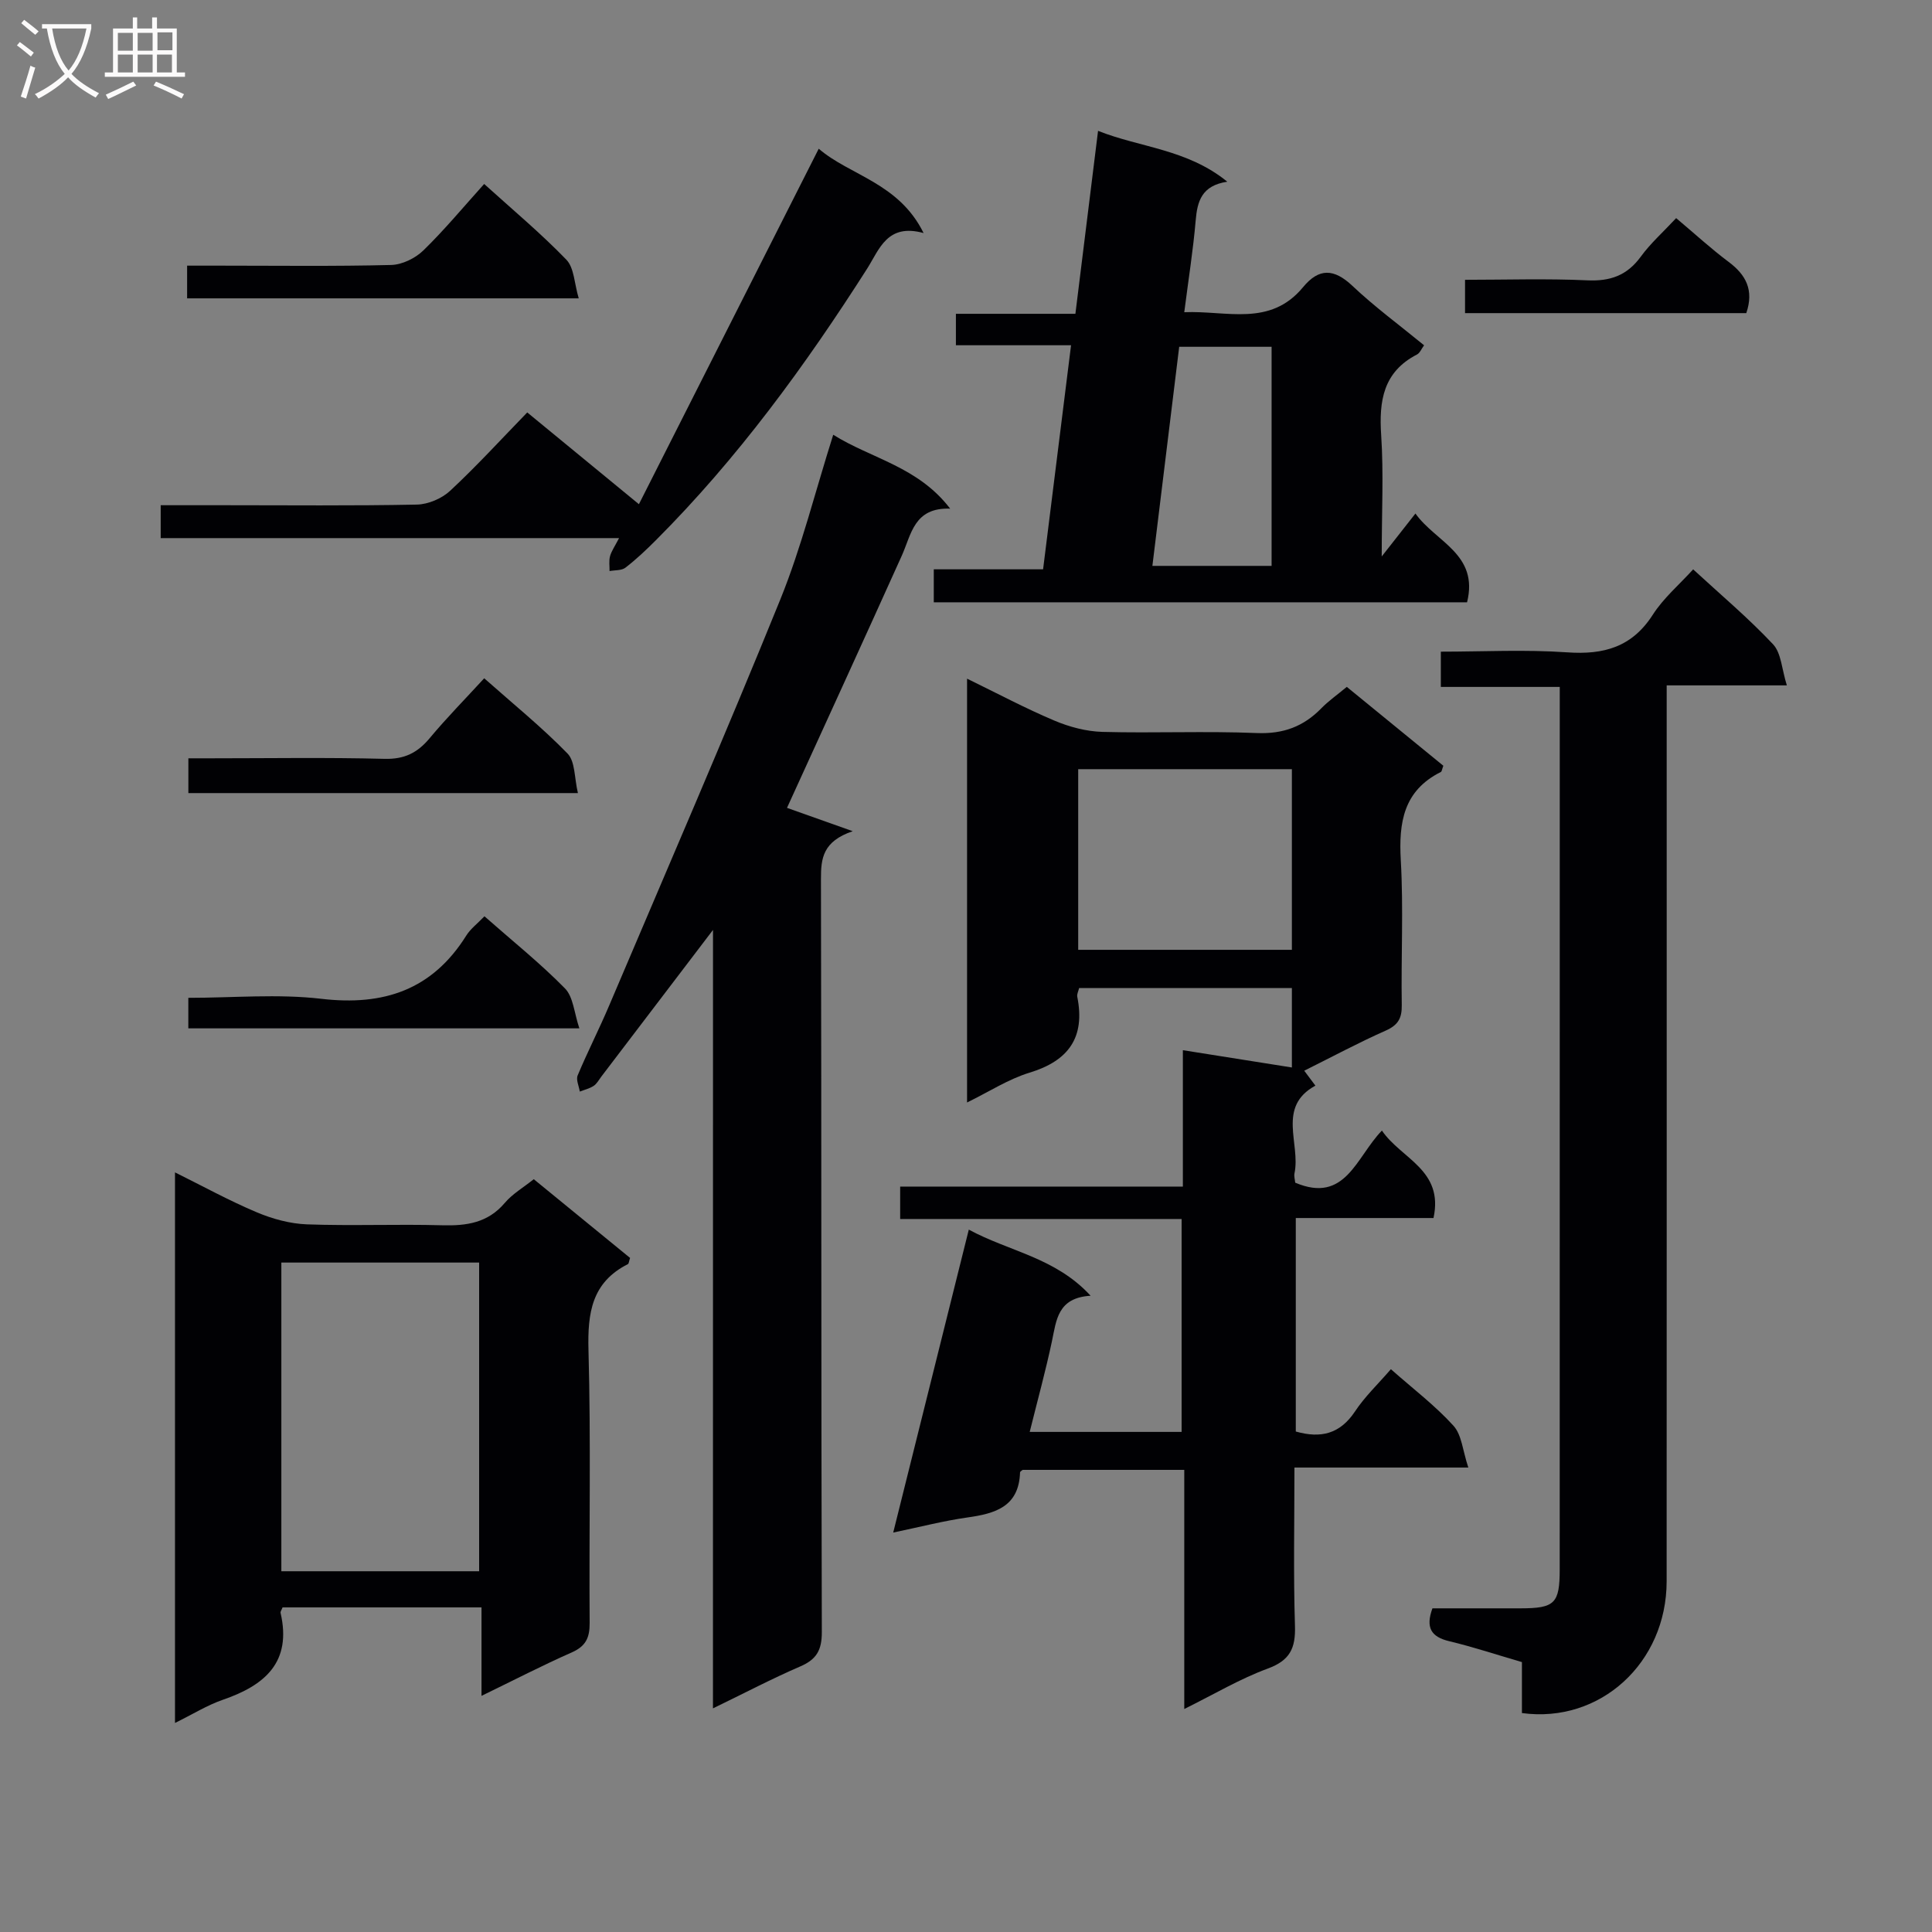 <svg enable-background="new 0 0 400 400" viewBox="0 0 400 400" xmlns="http://www.w3.org/2000/svg"><rect x="0" y="0" width="400" height="400" fill="#808080" stroke="none"/><g fill="#010104"><path d="m287.97 283.48c4.64 4.1 9.19 7.55 12.96 11.71 1.72 1.9 1.91 5.18 3.07 8.65-12.57 0-23.98 0-36 0 0 11.28-.23 22.06.11 32.82.14 4.61-1.05 7.11-5.63 8.8-5.72 2.1-11.05 5.28-17.29 8.37 0-16.88 0-33.05 0-49.51-11.5 0-22.43 0-33.46 0-.12.12-.53.32-.54.54-.24 7.12-5.16 8.51-10.92 9.32-4.89.69-9.69 1.94-15.34 3.12 5.25-21.05 10.36-41.53 15.65-62.72 8.39 4.55 17.93 5.76 25.22 13.69-6.84.41-7.08 5.04-8.01 9.43-1.3 6.13-2.97 12.19-4.6 18.76h31.45c0-14.54 0-29.09 0-44.08-19.36 0-38.63 0-58.27 0 0-2.3 0-4.18 0-6.71h58.53c0-9.58 0-18.53 0-28.24 7.69 1.22 14.94 2.37 22.57 3.58 0-5.6 0-10.84 0-16.44-14.66 0-29.23 0-44.05 0-.13.59-.49 1.24-.38 1.81 1.67 8.39-1.77 13.24-9.9 15.71-4.36 1.33-8.34 3.93-12.92 6.17 0-29.38 0-58.13 0-87.75 6.22 3.03 12.02 6.12 18.05 8.67 3.11 1.32 6.61 2.25 9.96 2.35 10.66.29 21.34-.2 31.99.24 5.46.22 9.65-1.34 13.34-5.12 1.49-1.53 3.27-2.77 5.28-4.44 6.8 5.55 13.44 10.98 19.99 16.33-.28.72-.31 1.19-.52 1.29-7.73 3.87-8.74 10.44-8.29 18.29.57 9.97.04 19.99.2 29.99.04 2.71-.76 4.12-3.31 5.26-5.6 2.48-11.02 5.39-16.88 8.31.75 1.01 1.48 1.98 2.31 3.09-8.04 4.38-3.03 12.01-4.33 18.16-.13.62.1 1.31.15 1.93 10.43 4.42 12.61-5.3 17.95-10.79 3.99 5.87 12.85 8.12 10.68 18.11-9.4 0-18.82 0-28.51 0v44.2c5.22 1.49 9.16.46 12.22-4.1 2.03-3.08 4.72-5.63 7.47-8.8zm-64.74-86.83h44.24c0-12.63 0-24.97 0-37.4-14.9 0-29.45 0-44.24 0z"/><path d="m147.62 192.53c-8.26 10.85-15.69 20.62-23.13 30.38-.5.66-.92 1.47-1.58 1.91-.85.56-1.9.8-2.87 1.18-.17-1.13-.82-2.45-.44-3.35 2.05-4.9 4.48-9.64 6.55-14.53 11.88-27.96 23.97-55.83 35.39-83.97 4.41-10.88 7.25-22.4 10.97-34.14 7.9 4.96 17.54 6.57 24.21 15.3-7.49-.27-8.02 5.3-10.02 9.75-7.84 17.4-15.8 34.75-23.76 52.2 3.64 1.29 7.85 2.79 13.61 4.83-6.21 2.11-6.59 5.63-6.58 9.89.12 51.97.03 103.95.18 155.92.01 3.74-1.09 5.66-4.45 7.11-5.86 2.53-11.53 5.51-18.09 8.69.01-53.97.01-107.01.01-161.17z"/><path d="m315.1 354.67c0-3.37 0-6.82 0-10.55-5.22-1.52-10.09-3.14-15.07-4.33-3.75-.9-4.91-2.82-3.46-6.8 5.97 0 12.1.01 18.23 0 7.1-.01 8.12-1 8.12-8.07.01-39.48.01-78.95.01-118.43 0-19.49 0-38.98 0-58.47 0-1.79 0-3.58 0-5.8-8.39 0-16.32 0-24.62 0 0-2.48 0-4.54 0-7.3 8.63 0 17.43-.47 26.15.14 7.6.54 13.44-1.09 17.75-7.81 2.2-3.43 5.44-6.18 8.34-9.37 5.67 5.23 11.42 10.06 16.53 15.5 1.72 1.82 1.81 5.17 2.87 8.52-8.85 0-16.45 0-24.88 0v6.13c0 59.8.02 119.6-.01 179.39-.02 16.84-13.75 29.46-29.96 27.25z"/><path d="m110.51 244.14c6.74 5.51 13.39 10.95 19.94 16.3-.24.7-.25 1.18-.45 1.28-7.49 3.79-8.37 10.11-8.16 17.83.52 18.81.1 37.65.24 56.48.02 3.08-.82 4.81-3.71 6.09-6.03 2.66-11.9 5.7-18.68 8.99 0-6.55 0-12.26 0-18.32-14.17 0-27.72 0-41.19 0-.2.54-.47.87-.41 1.14 2.36 10.23-3.26 15-11.95 17.99-3.25 1.12-6.24 3-9.91 4.8 0-38.11 0-75.62 0-113.99 5.76 2.85 11.2 5.85 16.9 8.25 3.26 1.38 6.91 2.38 10.42 2.51 9.32.34 18.66-.07 27.98.19 5.07.14 9.47-.49 12.98-4.63 1.59-1.88 3.83-3.17 6-4.91zm-11.31 81.17c0-21.67 0-42.85 0-63.91-13.94 0-27.48 0-40.95 0v63.91z"/><path d="m286.07 115.21c2.77-3.52 4.65-5.93 6.98-8.89 4.22 5.93 13.16 8.39 10.69 18.38-36.64 0-73.36 0-110.41 0 0-2.08 0-4.15 0-6.83h22.63c1.94-15.57 3.82-30.62 5.79-46.39-8.14 0-15.86 0-23.84 0 0-2.42 0-4.18 0-6.51h24.74c1.58-12.8 3.1-25.09 4.69-37.88 8.67 3.46 18.43 3.76 26.76 10.53-5.31.8-6.21 4.04-6.55 8.05-.52 6.09-1.49 12.15-2.36 18.97 8.74-.38 17.75 3.1 24.59-5.18 3.31-4.01 6.41-3.87 10.23-.27 4.58 4.33 9.7 8.09 14.83 12.3-.55.74-.86 1.59-1.46 1.9-7 3.61-7.9 9.6-7.42 16.73.52 7.85.11 15.78.11 25.09zm-47.48 1.95h24.68c0-15.33 0-30.23 0-45.36-6.51 0-12.7 0-19.13 0-1.87 15.29-3.7 30.23-5.55 45.36z"/><path d="m132.28 104.39c12.46-24.64 24.72-48.87 37.23-73.6 6.42 5.55 16.57 7.03 21.71 17.46-7.54-2.08-9.15 3.37-11.68 7.36-12.83 20.12-26.84 39.31-43.75 56.24-2 2-4.07 3.96-6.3 5.68-.8.62-2.18.49-3.29.7.02-1.03-.16-2.11.1-3.07.29-1.07.99-2.04 1.87-3.75-31.89 0-63.24 0-94.9 0 0-2.49 0-4.37 0-6.81h13.05c13.33 0 26.67.14 39.99-.13 2.34-.05 5.16-1.25 6.89-2.86 5.47-5.09 10.53-10.63 15.96-16.22 7.76 6.37 15.05 12.37 23.12 19z"/><path d="m38.74 61.77c0-2.35 0-4.16 0-6.77h6.83c11.81 0 23.62.16 35.42-.14 2.28-.06 5-1.39 6.67-3.02 4.38-4.26 8.3-9 12.58-13.75 5.89 5.33 11.75 10.22 17.02 15.68 1.63 1.69 1.64 4.93 2.56 8-27.58 0-54.11 0-81.08 0z"/><path d="m119.65 164.2c-27.68 0-53.97 0-80.65 0 0-2.28 0-4.35 0-7.2h4.62c12 0 24-.2 35.99.11 4.12.11 6.83-1.25 9.35-4.28 3.49-4.19 7.34-8.09 11.29-12.4 6.01 5.33 11.96 10.15 17.26 15.59 1.59 1.64 1.39 5.02 2.14 8.18z"/><path d="m100.3 189.71c5.82 5.13 11.56 9.72 16.67 14.93 1.73 1.76 1.9 5.06 2.98 8.27-27.74 0-54.16 0-80.96 0 0-1.99 0-3.84 0-6.32 9.31 0 18.52-.85 27.52.2 12.94 1.52 23-1.85 30.04-13.11.86-1.37 2.25-2.41 3.75-3.97z"/><path d="m347.03 45.16c3.95 3.32 7.26 6.37 10.85 9.05s5.3 5.83 3.67 10.62c-19.13 0-38.53 0-58.23 0 0-2.12 0-4.19 0-6.9 8.44 0 16.89-.28 25.31.11 4.75.22 8.22-1 11.06-4.88 2.02-2.78 4.65-5.11 7.34-8z"/></g><path d="m6.4 11.7c-1-.8-1.9-1.6-2.9-2.3l.6-.7c.9.7 1.9 1.4 2.9 2.2zm-2.1 8.3c.7-2.1 1.4-4.2 2-6.4.2.1.6.3 1 .4-.7 2.3-1.3 4.4-1.9 6.4zm3-12.8c-1.1-.9-2.1-1.7-2.9-2.4l.6-.7c1 .8 2 1.5 3 2.4zm1.4-1.3v-.9h10.2v.9c-.9 4.2-2.3 7.3-4.1 9.4 1.3 1.4 3.2 2.7 5.7 4-.2.2-.4.5-.7.9-2.5-1.4-4.4-2.7-5.7-4.2-1.4 1.5-3.5 3-6.1 4.4 0 0 0 0-.1-.1-.3-.4-.5-.7-.7-.8 2.7-1.3 4.7-2.8 6.2-4.2-1.8-2.2-3-5.3-3.7-9.4zm9.2 0h-7.1c.6 3.8 1.7 6.7 3.4 8.7 1.7-2 2.9-4.8 3.7-8.7z" fill="#fbfafa"/><path d="m31.6 3.6h.9v2.3h4.1v9.1h1.7v.9h-16.6v-.9h1.7v-9.1h4.1v-2.3h.9v2.3h3.1v-2.3zm-4 13.3.6.8c-1.9.9-3.8 1.9-5.8 2.8-.2-.3-.3-.6-.5-.9 2-.9 3.9-1.8 5.7-2.7zm-3.2-10.1v3.7h3.1v-3.7zm0 4.5v3.7h3.1v-3.7zm4.1-4.5v3.7h3.1v-3.7zm0 4.5v3.7h3.1v-3.7zm9.1 9.1c-2.1-1.1-4.1-2-5.8-2.7l.5-.8c2.2.9 4.1 1.8 5.8 2.6zm-1.9-13.7h-3.1v3.7h3.1v-3.6zm-3.2 4.6v3.7h3.1v-3.7z" fill="#fbfafa"/></svg>